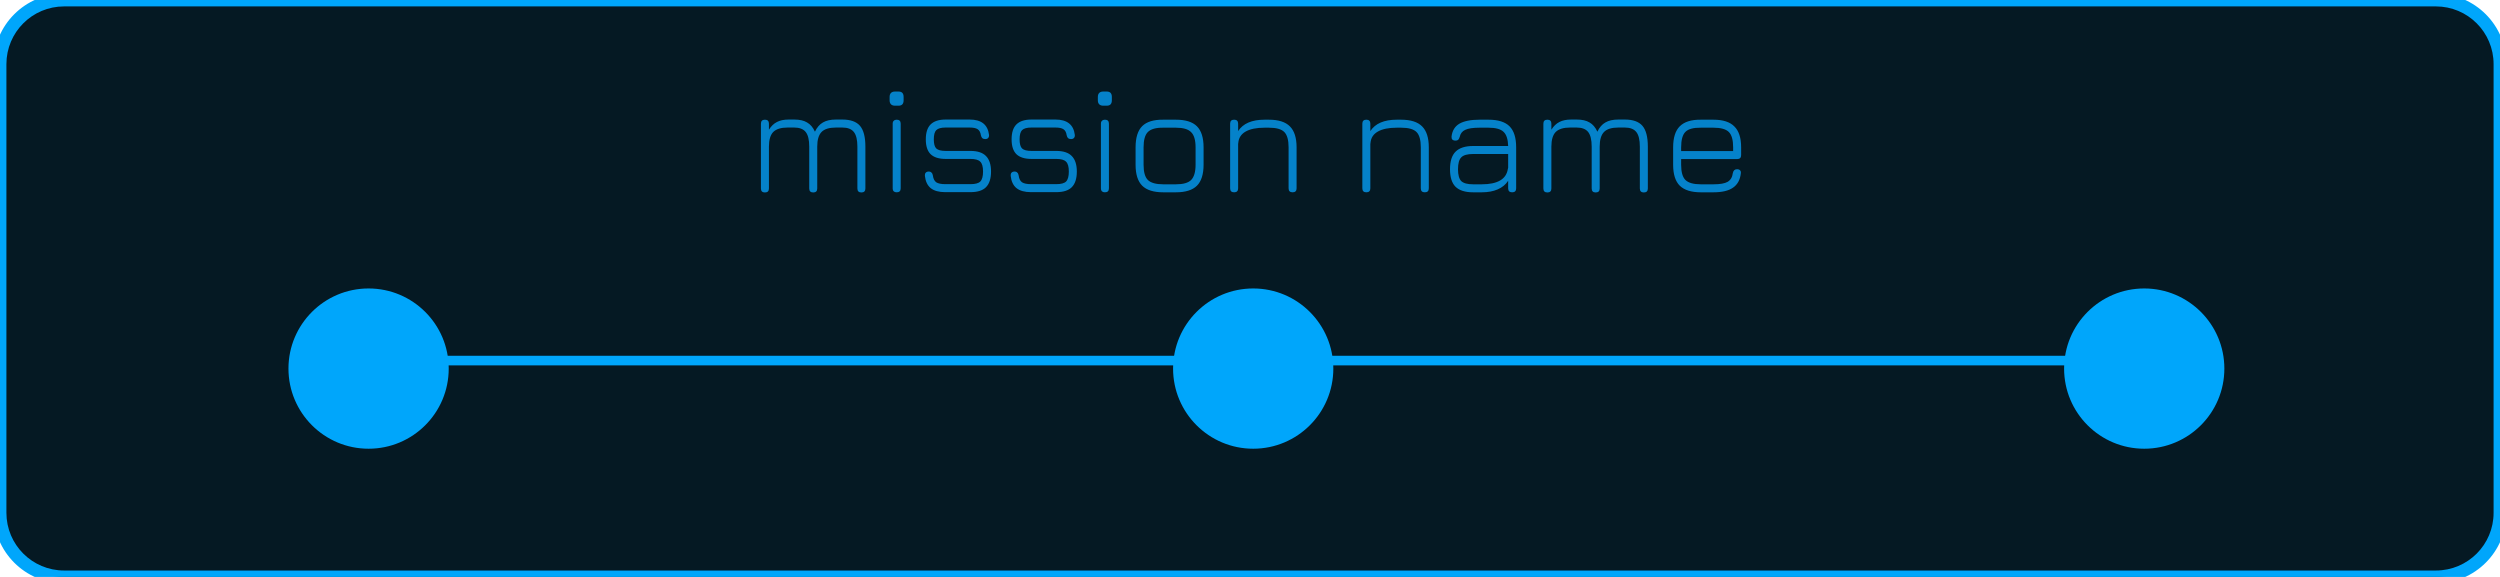 <svg width="390" height="90" viewBox="0 0 390 90" fill="none" xmlns="http://www.w3.org/2000/svg">
<path d="M0 10C0 4.477 4.477 0 10 0H380C385.523 0 390 4.477 390 10V80C390 85.523 385.523 90 380 90H10C4.477 90 0 85.523 0 80V10Z" fill="#051923"/>
<path d="M208 57.5C208 64.404 202.404 70 195.5 70C188.596 70 183 64.404 183 57.5C183 50.596 188.596 45 195.5 45C202.404 45 208 50.596 208 57.5Z" fill="#00A6FB"/>
<path d="M70 57.5C70 64.404 64.404 70 57.5 70C50.596 70 45 64.404 45 57.5C45 50.596 50.596 45 57.5 45C64.404 45 70 50.596 70 57.5Z" fill="#00A6FB"/>
<path d="M347 57.5C347 64.404 341.404 70 334.5 70C327.596 70 322 64.404 322 57.5C322 50.596 327.596 45 334.5 45C341.404 45 347 50.596 347 57.5Z" fill="#00A6FB"/>
<path d="M131.401 18.648C132.681 18.648 133.601 18.976 134.161 19.632C134.721 20.288 135.001 21.368 135.001 22.872V29.4C135.001 29.816 134.793 30.024 134.377 30.024C133.961 30.024 133.753 29.816 133.753 29.4V22.872C133.753 21.816 133.569 21.056 133.201 20.592C132.833 20.128 132.233 19.896 131.401 19.896H130.417C129.361 19.896 128.609 20.128 128.161 20.592C127.713 21.056 127.489 21.816 127.489 22.872V29.4C127.489 29.816 127.281 30.024 126.865 30.024C126.449 30.024 126.241 29.816 126.241 29.4V22.872C126.241 21.816 126.057 21.056 125.689 20.592C125.321 20.128 124.721 19.896 123.889 19.896H122.881C121.841 19.896 121.089 20.128 120.625 20.592C120.177 21.056 119.953 21.816 119.953 22.872V29.4C119.953 29.816 119.745 30.024 119.329 30.024C118.913 30.024 118.705 29.816 118.705 29.4V19.296C118.705 18.88 118.913 18.672 119.329 18.672C119.745 18.672 119.953 18.88 119.953 19.296V20.232C120.305 19.672 120.721 19.272 121.201 19.032C121.681 18.776 122.297 18.648 123.049 18.648H123.889C124.737 18.648 125.409 18.8 125.905 19.104C126.417 19.392 126.825 19.872 127.129 20.544C127.449 19.872 127.865 19.392 128.377 19.104C128.889 18.8 129.569 18.648 130.417 18.648H131.401ZM139.883 30C139.691 30 139.539 29.952 139.427 29.856C139.315 29.744 139.259 29.584 139.259 29.376V19.296C139.259 19.088 139.315 18.936 139.427 18.84C139.539 18.728 139.691 18.672 139.883 18.672C140.299 18.672 140.507 18.88 140.507 19.296V29.376C140.507 29.792 140.299 30 139.883 30ZM139.619 16.488C139.347 16.488 139.139 16.416 138.995 16.272C138.851 16.128 138.779 15.92 138.779 15.648V15.12C138.779 14.848 138.851 14.64 138.995 14.496C139.139 14.352 139.347 14.28 139.619 14.28H140.171C140.699 14.28 140.963 14.56 140.963 15.12V15.648C140.963 16.208 140.699 16.488 140.171 16.488H139.619ZM147.45 29.976C146.474 29.976 145.722 29.768 145.194 29.352C144.682 28.936 144.378 28.296 144.282 27.432C144.266 27.224 144.306 27.064 144.402 26.952C144.514 26.824 144.674 26.76 144.882 26.76C145.074 26.76 145.218 26.816 145.314 26.928C145.426 27.024 145.498 27.176 145.53 27.384C145.594 27.88 145.77 28.232 146.058 28.44C146.362 28.632 146.826 28.728 147.45 28.728H151.386C152.138 28.728 152.65 28.592 152.922 28.32C153.21 28.032 153.354 27.512 153.354 26.76C153.354 26.008 153.21 25.496 152.922 25.224C152.65 24.936 152.138 24.792 151.386 24.792H147.522C146.466 24.792 145.682 24.544 145.17 24.048C144.674 23.552 144.426 22.784 144.426 21.744C144.426 20.688 144.674 19.912 145.17 19.416C145.682 18.904 146.466 18.648 147.522 18.648H151.266C153.09 18.648 154.098 19.448 154.29 21.048C154.306 21.256 154.258 21.416 154.146 21.528C154.05 21.64 153.898 21.696 153.69 21.696C153.498 21.696 153.346 21.648 153.234 21.552C153.138 21.456 153.066 21.304 153.018 21.096C152.954 20.648 152.786 20.336 152.514 20.16C152.258 19.984 151.842 19.896 151.266 19.896H147.522C146.818 19.896 146.33 20.032 146.058 20.304C145.802 20.56 145.674 21.04 145.674 21.744C145.674 22.432 145.802 22.904 146.058 23.16C146.33 23.416 146.818 23.544 147.522 23.544H151.386C152.49 23.544 153.298 23.808 153.81 24.336C154.338 24.864 154.602 25.672 154.602 26.76C154.602 27.864 154.338 28.68 153.81 29.208C153.298 29.72 152.49 29.976 151.386 29.976H147.45ZM160.833 29.976C159.857 29.976 159.105 29.768 158.577 29.352C158.065 28.936 157.761 28.296 157.665 27.432C157.649 27.224 157.689 27.064 157.785 26.952C157.897 26.824 158.057 26.76 158.265 26.76C158.457 26.76 158.601 26.816 158.697 26.928C158.809 27.024 158.881 27.176 158.913 27.384C158.977 27.88 159.153 28.232 159.441 28.44C159.745 28.632 160.209 28.728 160.833 28.728H164.769C165.521 28.728 166.033 28.592 166.305 28.32C166.593 28.032 166.737 27.512 166.737 26.76C166.737 26.008 166.593 25.496 166.305 25.224C166.033 24.936 165.521 24.792 164.769 24.792H160.905C159.849 24.792 159.065 24.544 158.553 24.048C158.057 23.552 157.809 22.784 157.809 21.744C157.809 20.688 158.057 19.912 158.553 19.416C159.065 18.904 159.849 18.648 160.905 18.648H164.649C166.473 18.648 167.481 19.448 167.673 21.048C167.689 21.256 167.641 21.416 167.529 21.528C167.433 21.64 167.281 21.696 167.073 21.696C166.881 21.696 166.729 21.648 166.617 21.552C166.521 21.456 166.449 21.304 166.401 21.096C166.337 20.648 166.169 20.336 165.897 20.16C165.641 19.984 165.225 19.896 164.649 19.896H160.905C160.201 19.896 159.713 20.032 159.441 20.304C159.185 20.56 159.057 21.04 159.057 21.744C159.057 22.432 159.185 22.904 159.441 23.16C159.713 23.416 160.201 23.544 160.905 23.544H164.769C165.873 23.544 166.681 23.808 167.193 24.336C167.721 24.864 167.985 25.672 167.985 26.76C167.985 27.864 167.721 28.68 167.193 29.208C166.681 29.72 165.873 29.976 164.769 29.976H160.833ZM172.368 30C172.176 30 172.024 29.952 171.912 29.856C171.8 29.744 171.744 29.584 171.744 29.376V19.296C171.744 19.088 171.8 18.936 171.912 18.84C172.024 18.728 172.176 18.672 172.368 18.672C172.784 18.672 172.992 18.88 172.992 19.296V29.376C172.992 29.792 172.784 30 172.368 30ZM172.104 16.488C171.832 16.488 171.624 16.416 171.48 16.272C171.336 16.128 171.264 15.92 171.264 15.648V15.12C171.264 14.848 171.336 14.64 171.48 14.496C171.624 14.352 171.832 14.28 172.104 14.28H172.656C173.184 14.28 173.448 14.56 173.448 15.12V15.648C173.448 16.208 173.184 16.488 172.656 16.488H172.104ZM181.47 30C179.966 30 178.87 29.656 178.182 28.968C177.494 28.28 177.15 27.192 177.15 25.704V22.992C177.15 21.472 177.494 20.368 178.182 19.68C178.87 18.992 179.966 18.656 181.47 18.672H183.438C184.942 18.672 186.038 19.016 186.726 19.704C187.414 20.392 187.758 21.488 187.758 22.992V25.68C187.758 27.184 187.414 28.28 186.726 28.968C186.038 29.656 184.942 30 183.438 30H181.47ZM183.438 28.752C184.574 28.752 185.366 28.528 185.814 28.08C186.278 27.616 186.51 26.816 186.51 25.68V22.992C186.51 21.856 186.278 21.064 185.814 20.616C185.366 20.152 184.574 19.92 183.438 19.92H181.47C180.334 19.904 179.534 20.128 179.07 20.592C178.622 21.04 178.398 21.84 178.398 22.992V25.704C178.398 26.84 178.622 27.632 179.07 28.08C179.534 28.528 180.334 28.752 181.47 28.752H183.438ZM197.948 18.672C199.452 18.672 200.548 19.024 201.236 19.728C201.924 20.416 202.268 21.504 202.268 22.992V29.376C202.268 29.792 202.06 30 201.644 30C201.228 30 201.02 29.792 201.02 29.376V22.992C201.02 21.84 200.796 21.04 200.348 20.592C199.9 20.144 199.1 19.92 197.948 19.92H197.276C196.012 19.92 195.028 20.12 194.324 20.52C193.62 20.92 193.236 21.512 193.172 22.296C193.172 22.376 193.164 22.432 193.148 22.464V29.376C193.148 29.792 192.94 30 192.524 30C192.108 30 191.9 29.792 191.9 29.376V19.296C191.9 18.88 192.108 18.672 192.524 18.672C192.94 18.672 193.148 18.88 193.148 19.296V20.448C193.916 19.264 195.292 18.672 197.276 18.672H197.948ZM218.573 18.672C220.077 18.672 221.173 19.024 221.861 19.728C222.549 20.416 222.893 21.504 222.893 22.992V29.376C222.893 29.792 222.685 30 222.269 30C221.853 30 221.645 29.792 221.645 29.376V22.992C221.645 21.84 221.421 21.04 220.973 20.592C220.525 20.144 219.725 19.92 218.573 19.92H217.901C216.637 19.92 215.653 20.12 214.949 20.52C214.245 20.92 213.861 21.512 213.797 22.296C213.797 22.376 213.789 22.432 213.773 22.464V29.376C213.773 29.792 213.565 30 213.149 30C212.733 30 212.525 29.792 212.525 29.376V19.296C212.525 18.88 212.733 18.672 213.149 18.672C213.565 18.672 213.773 18.88 213.773 19.296V20.448C214.541 19.264 215.917 18.672 217.901 18.672H218.573ZM232.201 18.672C233.705 18.672 234.801 19.016 235.489 19.704C236.177 20.392 236.521 21.488 236.521 22.992V29.376C236.521 29.792 236.313 30 235.897 30C235.481 30 235.273 29.792 235.273 29.376V28.2C234.889 28.792 234.345 29.24 233.641 29.544C232.953 29.848 232.121 30 231.145 30H229.801C228.569 30 227.657 29.712 227.065 29.136C226.489 28.56 226.201 27.648 226.201 26.4C226.201 25.152 226.489 24.24 227.065 23.664C227.657 23.072 228.569 22.776 229.801 22.776H235.273C235.241 21.72 235.001 20.984 234.553 20.568C234.105 20.136 233.321 19.92 232.201 19.92H230.809C229.785 19.92 229.041 20.032 228.577 20.256C228.113 20.464 227.825 20.832 227.713 21.36C227.649 21.568 227.569 21.72 227.473 21.816C227.377 21.896 227.241 21.936 227.065 21.936C226.841 21.936 226.673 21.88 226.561 21.768C226.465 21.656 226.425 21.496 226.441 21.288C226.553 20.376 226.961 19.712 227.665 19.296C228.385 18.88 229.433 18.672 230.809 18.672H232.201ZM235.273 26.16V24.024H229.801C228.905 24.024 228.289 24.2 227.953 24.552C227.617 24.888 227.449 25.504 227.449 26.4C227.449 27.28 227.617 27.896 227.953 28.248C228.305 28.584 228.921 28.752 229.801 28.752H231.145C233.625 28.752 234.985 27.952 235.225 26.352L235.273 26.16ZM253.463 18.648C254.743 18.648 255.663 18.976 256.223 19.632C256.783 20.288 257.063 21.368 257.063 22.872V29.4C257.063 29.816 256.855 30.024 256.439 30.024C256.023 30.024 255.815 29.816 255.815 29.4V22.872C255.815 21.816 255.631 21.056 255.263 20.592C254.895 20.128 254.295 19.896 253.463 19.896H252.479C251.423 19.896 250.671 20.128 250.223 20.592C249.775 21.056 249.551 21.816 249.551 22.872V29.4C249.551 29.816 249.343 30.024 248.927 30.024C248.511 30.024 248.303 29.816 248.303 29.4V22.872C248.303 21.816 248.119 21.056 247.751 20.592C247.383 20.128 246.783 19.896 245.951 19.896H244.943C243.903 19.896 243.151 20.128 242.687 20.592C242.239 21.056 242.015 21.816 242.015 22.872V29.4C242.015 29.816 241.807 30.024 241.391 30.024C240.975 30.024 240.767 29.816 240.767 29.4V19.296C240.767 18.88 240.975 18.672 241.391 18.672C241.807 18.672 242.015 18.88 242.015 19.296V20.232C242.367 19.672 242.783 19.272 243.263 19.032C243.743 18.776 244.359 18.648 245.111 18.648H245.951C246.799 18.648 247.471 18.8 247.967 19.104C248.479 19.392 248.887 19.872 249.191 20.544C249.511 19.872 249.927 19.392 250.439 19.104C250.951 18.8 251.631 18.648 252.479 18.648H253.463ZM262.258 24.816V25.704C262.258 26.84 262.482 27.632 262.93 28.08C263.394 28.528 264.194 28.752 265.33 28.752H267.298C268.322 28.752 269.058 28.624 269.506 28.368C269.97 28.096 270.242 27.64 270.322 27C270.402 26.6 270.618 26.4 270.97 26.4C271.194 26.4 271.354 26.456 271.45 26.568C271.562 26.68 271.602 26.84 271.57 27.048C271.458 28.056 271.05 28.8 270.346 29.28C269.658 29.76 268.642 30 267.298 30H265.33C263.842 30 262.746 29.656 262.042 28.968C261.354 28.28 261.01 27.192 261.01 25.704V22.992C261.01 21.488 261.354 20.392 262.042 19.704C262.746 19 263.842 18.656 265.33 18.672H267.298C268.786 18.672 269.874 19.024 270.562 19.728C271.266 20.416 271.618 21.504 271.618 22.992V24.192C271.618 24.608 271.41 24.816 270.994 24.816H262.258ZM262.258 23.568H270.37V22.992C270.37 21.84 270.146 21.04 269.698 20.592C269.25 20.144 268.45 19.92 267.298 19.92H265.33C264.178 19.904 263.378 20.12 262.93 20.568C262.482 21.016 262.258 21.824 262.258 22.992V23.568Z" fill="#0582CA"/>
<line x1="57" y1="56.25" x2="335" y2="56.25" stroke="#00A6FB" stroke-width="1.5"/>
<path d="M10 1H380V-1H10V1ZM389 10V80H391V10H389ZM380 89H10V91H380V89ZM1 80V10H-1V80H1ZM10 89C5.029 89 1 84.971 1 80H-1C-1 86.075 3.925 91 10 91V89ZM389 80C389 84.971 384.971 89 380 89V91C386.075 91 391 86.075 391 80H389ZM380 1C384.971 1 389 5.029 389 10H391C391 3.925 386.075 -1 380 -1V1ZM10 -1C3.925 -1 -1 3.925 -1 10H1C1 5.029 5.029 1 10 1V-1Z" fill="#00A6FB"/>
</svg>
